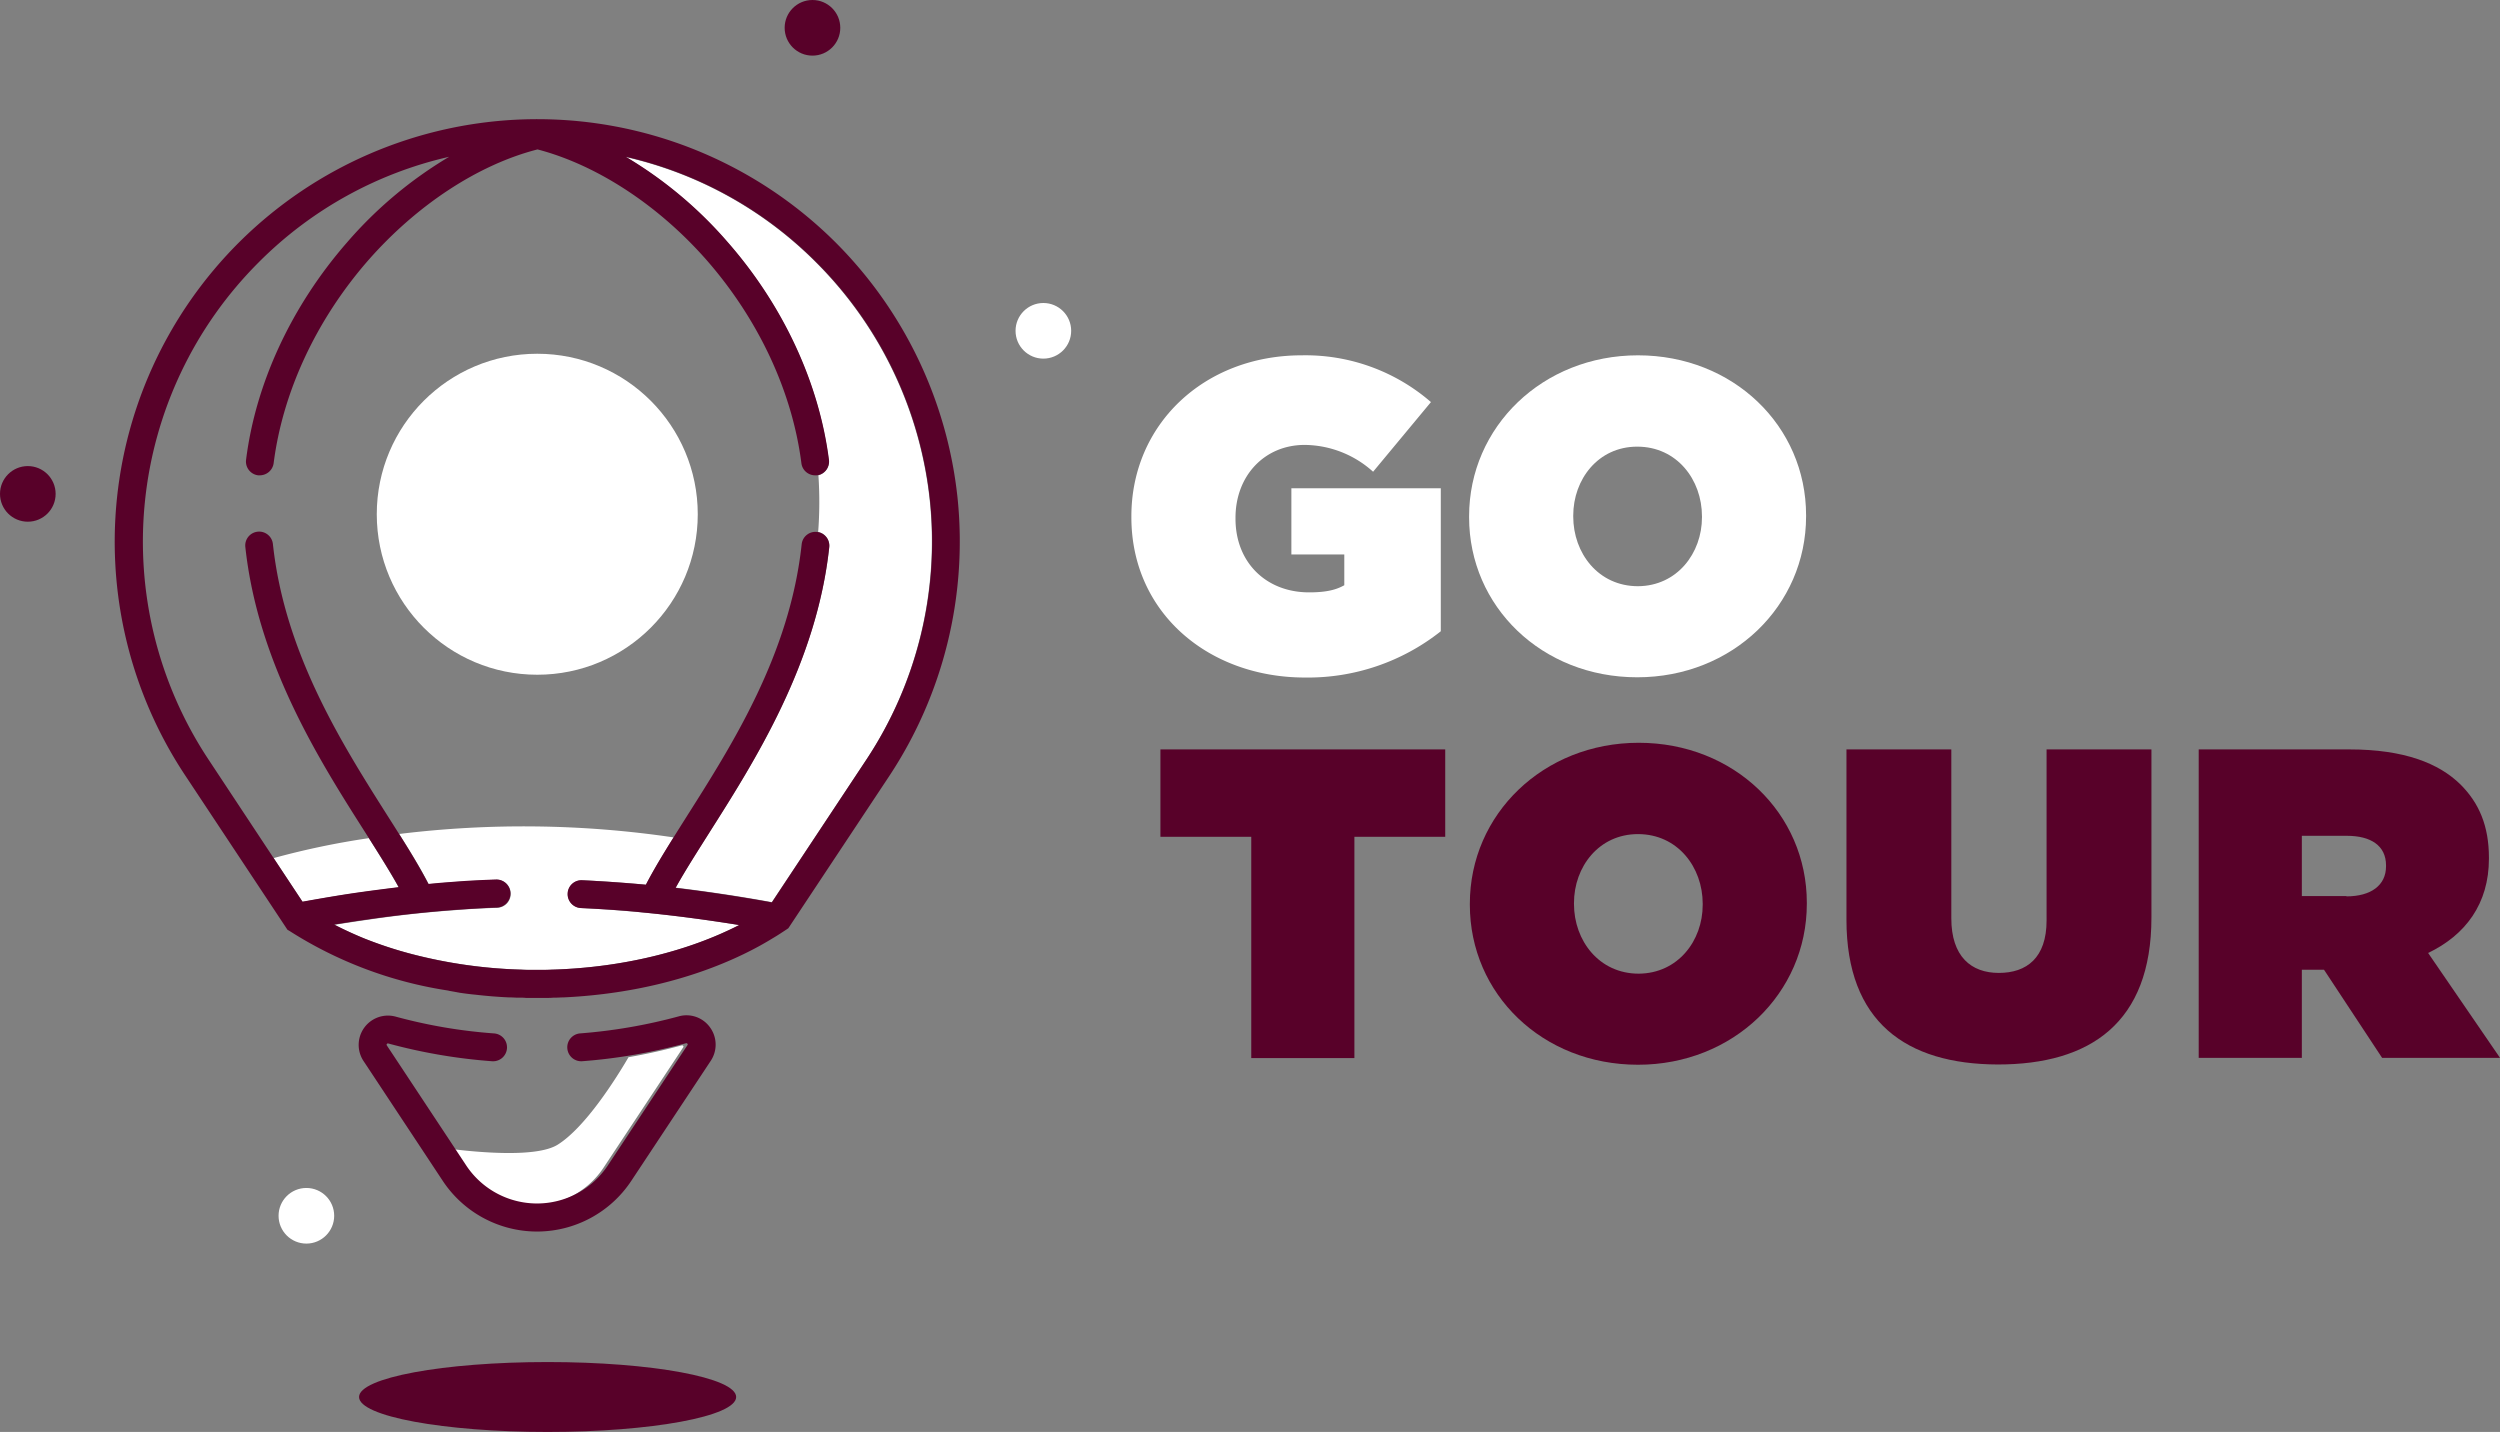 <svg xmlns="http://www.w3.org/2000/svg" viewBox="0 0 436.467 250">
  <rect x="0" y="0" width="436.467" height="250" fill="#808080" stroke="none"/>
  <defs>
    <style>
      .cls-1 {
        fill: #fff;
      }

      .cls-2 {
        fill: #580129;
      }
    </style>
  </defs>
  <g id="Group_665" data-name="Group 665" transform="translate(-5)">
    <g id="Group_78" data-name="Group 78" transform="translate(70.78 61.76)">
      <ellipse id="Ellipse_37" data-name="Ellipse 37" class="cls-1" cx="28.02" cy="28.02" rx="28.02" ry="28.02"/>
    </g>
    <g id="Group_79" data-name="Group 79" transform="translate(52.774 27.418)">
      <path id="Path_97" data-name="Path 97" class="cls-1" d="M27.837,43.462c2.149-.3,4.212-.559,6.274-.817-1.418-2.578-3.223-5.415-5.2-8.595A138.67,138.67,0,0,0,12.28,37.531l5.071,7.65C20.961,44.493,24.4,43.934,27.837,43.462Z" transform="translate(-12.28 84.862)"/>
      <path id="Path_98" data-name="Path 98" class="cls-1" d="M68.61,111.583A69.2,69.2,0,0,0,79.7,66.631,69.061,69.061,0,0,0,59.843,24.816,68.3,68.3,0,0,0,26.58,6.38,72.464,72.464,0,0,1,44.415,21.335c9.669,11.088,15.944,24.539,17.62,37.947a2.42,2.42,0,0,1-1.8,2.664,68.954,68.954,0,0,1-.043,9.884,2.443,2.443,0,0,1,1.934,2.621C59.929,94.78,49.142,111.8,41.235,124.218c-2.278,3.61-4.341,6.833-5.931,9.712,5.329.645,10.916,1.461,16.8,2.536Z" transform="translate(34.875 -6.38)"/>
      <path id="Path_99" data-name="Path 99" class="cls-1" d="M28.459,55.913A85.3,85.3,0,0,0,47.2,58.577h.086c.43,0,.817.043,1.246.043h3.18c.43,0,.86,0,1.289-.043h.043c11.947-.387,23.336-3.137,32.4-7.778-5.888-.945-11.431-1.676-16.8-2.192-3.653-.344-7.306-.6-10.83-.774a2.43,2.43,0,1,1,.215-4.856c3.61.172,7.306.43,11.045.774h.086c1.289-2.536,2.922-5.243,4.813-8.251a178.689,178.689,0,0,0-47.917-.6c2.02,3.18,3.782,6.1,5.157,8.767,1.332-.129,2.664-.215,4-.344,2.579-.172,5.2-.344,7.779-.43a2.451,2.451,0,1,1,.172,4.9c-2.493.086-5.071.215-7.607.43-4.9.344-9.884.9-15.127,1.676-1.848.258-3.739.559-5.673.859,1.418.731,3.137,1.547,5.114,2.364A67.664,67.664,0,0,0,28.459,55.913Z" transform="translate(-4.135 83.283)"/>
    </g>
    <g id="Group_84" data-name="Group 84" transform="translate(5 0)">
      <g id="Group_80" data-name="Group 80" transform="translate(136.99)">
        <ellipse id="Ellipse_38" data-name="Ellipse 38" class="cls-2" cx="4.856" cy="4.856" rx="4.856" ry="4.856"/>
      </g>
      <g id="Group_81" data-name="Group 81" transform="translate(0 81.371)">
        <ellipse id="Ellipse_39" data-name="Ellipse 39" class="cls-2" cx="4.856" cy="4.856" rx="4.856" ry="4.856"/>
      </g>
      <g id="Group_82" data-name="Group 82" transform="translate(48.633 207.403)">
        <ellipse id="Ellipse_40" data-name="Ellipse 40" class="cls-1" cx="4.856" cy="4.856" rx="4.856" ry="4.856"/>
      </g>
      <g id="Group_83" data-name="Group 83" transform="translate(177.301 52.9)">
        <ellipse id="Ellipse_41" data-name="Ellipse 41" class="cls-1" cx="4.856" cy="4.856" rx="4.856" ry="4.856"/>
      </g>
    </g>
    <g id="Group_85" data-name="Group 85" transform="translate(67.686 237.795)">
      <ellipse id="Ellipse_42" data-name="Ellipse 42" class="cls-2" cx="32.919" cy="6.102" rx="32.919" ry="6.102"/>
    </g>
    <g id="Group_94" data-name="Group 94" transform="translate(202.524 62.034)">
      <g id="Group_90" data-name="Group 90" transform="translate(5.071 67.643)">
        <g id="Group_86" data-name="Group 86" transform="translate(0 1.16)">
          <path id="Path_100" data-name="Path 100" class="cls-2" d="M65.628,45.946H49.77V30.69H99.492V45.946H83.635V84.581H65.628V45.946Z" transform="translate(-49.77 -30.69)"/>
        </g>
        <g id="Group_87" data-name="Group 87" transform="translate(54.02)">
          <path id="Path_101" data-name="Path 101" class="cls-2" d="M62.34,58.7v-.172c0-15.643,12.85-28.106,29.481-28.106s29.352,12.334,29.352,27.934v.172c0,15.643-12.85,28.106-29.481,28.106C75.018,86.631,62.34,74.3,62.34,58.7Zm40.655,0v-.172c0-6.4-4.383-12.162-11.3-12.162-6.833,0-11.174,5.716-11.174,12.033v.172c0,6.4,4.383,12.162,11.3,12.162C98.654,70.688,102.995,65.015,102.995,58.7Z" transform="translate(-62.34 -30.42)"/>
        </g>
        <g id="Group_88" data-name="Group 88" transform="translate(119.772 1.16)">
          <path id="Path_102" data-name="Path 102" class="cls-2" d="M77.64,60.429V30.69H95.947V60.171c0,6.7,3.481,9.54,8.294,9.54,4.856,0,8.337-2.621,8.337-9.154V30.69h18.307V60.042c0,18.393-10.7,25.656-26.817,25.656C88.04,85.655,77.64,78.263,77.64,60.429Z" transform="translate(-77.64 -30.69)"/>
        </g>
        <g id="Group_89" data-name="Group 89" transform="translate(181.227 1.16)">
          <path id="Path_103" data-name="Path 103" class="cls-2" d="M91.94,30.69h26.344c9.54,0,15.643,2.407,19.425,6.145,3.223,3.223,4.942,7.22,4.942,12.764v.172c0,7.864-4.083,13.322-10.615,16.459l12.549,18.307H124L113.857,69.153H109.99V84.538H91.983V30.69Zm25.828,25.656c4.3,0,6.919-1.934,6.919-5.243v-.172c0-3.481-2.707-5.157-6.833-5.157H109.99V56.3h7.779Z" transform="translate(-91.94 -30.69)"/>
        </g>
      </g>
      <g id="Group_93" data-name="Group 93">
        <g id="Group_91" data-name="Group 91">
          <path id="Path_104" data-name="Path 104" class="cls-1" d="M48.59,42.958v-.172c0-16.073,12.721-28.106,29.739-28.106a33.443,33.443,0,0,1,22.562,8.165l-10.1,12.162a18.037,18.037,0,0,0-11.947-4.684c-7,0-12.076,5.372-12.076,12.721v.172c0,7.607,5.329,12.85,12.85,12.85,3.094,0,4.77-.473,6.145-1.246V49.447h-9.24V37.887H102.61V62.855A37.341,37.341,0,0,1,78.8,70.934C62.041,70.891,48.59,59.632,48.59,42.958Z" transform="translate(-48.59 -14.68)"/>
        </g>
        <g id="Group_92" data-name="Group 92" transform="translate(58.962)">
          <path id="Path_105" data-name="Path 105" class="cls-1" d="M62.31,42.958v-.172c0-15.643,12.85-28.106,29.481-28.106s29.352,12.334,29.352,27.934v.172c0,15.643-12.85,28.106-29.481,28.106S62.31,58.557,62.31,42.958Zm40.655,0v-.172c0-6.4-4.383-12.162-11.3-12.162-6.833,0-11.174,5.716-11.174,12.033v.172c0,6.4,4.383,12.162,11.3,12.162C98.624,54.948,102.965,49.232,102.965,42.958Z" transform="translate(-62.31 -14.68)"/>
        </g>
      </g>
    </g>
    <path id="Path_106" data-name="Path 106" class="cls-2" d="M153,71.236a74.073,74.073,0,0,0-21.23-44.78h0A73.775,73.775,0,0,0,18.1,119.368l17.878,26.988.43.258A71.366,71.366,0,0,0,64,156.972a.158.158,0,0,1,.129.043c.258.043.516.086.731.129.258.043.473.086.731.129.129.043.3.043.43.086.9.129,1.848.258,2.793.344h0c1.891.215,3.868.387,5.931.473h.215c.387,0,.774.043,1.2.043H76.5a9.711,9.711,0,0,1,1.117.043h3.653a10.47,10.47,0,0,0,1.16-.043h.3c.473,0,.9-.043,1.375-.043h.043c19.253-.9,31.587-7.263,36.529-10.314.817-.473,1.59-.988,2.364-1.5l.387-.258L141.1,119.454A74.244,74.244,0,0,0,153,71.236Zm-15.944,45.425-16.5,24.925c-5.931-1.074-11.474-1.891-16.8-2.536,1.59-2.879,3.653-6.1,5.931-9.712,7.864-12.42,18.694-29.438,20.886-49.765a2.42,2.42,0,0,0-4.813-.516c-2.063,19.21-12.119,34.982-20.155,47.659-2.793,4.426-5.243,8.294-7.048,11.775h-.086c-3.739-.344-7.478-.6-11.045-.774a2.416,2.416,0,0,0-2.536,2.321,2.443,2.443,0,0,0,2.321,2.536c3.524.172,7.177.387,10.83.774,5.372.516,10.916,1.246,16.8,2.192-9.068,4.641-20.456,7.392-32.4,7.778h-.043c-.43,0-.86.043-1.289.043h-3.18a12.079,12.079,0,0,1-1.246-.043H76.59a85.3,85.3,0,0,1-18.737-2.664,71.9,71.9,0,0,1-8.6-2.836c-1.977-.817-3.7-1.633-5.114-2.364,1.934-.3,3.782-.6,5.673-.859,5.243-.774,10.228-1.289,15.127-1.676,2.536-.172,5.071-.344,7.607-.43a2.451,2.451,0,1,0-.172-4.9c-2.579.086-5.2.215-7.779.43-1.332.086-2.664.215-4,.344-1.8-3.481-4.212-7.306-7-11.689C45.562,114,35.506,98.182,33.443,79.015a2.42,2.42,0,0,0-4.813.516c2.192,20.327,12.979,37.345,20.886,49.765,2.278,3.567,4.3,6.747,5.888,9.626-2.063.258-4.126.516-6.274.817-3.438.473-6.876,1.074-10.529,1.719l-16.417-24.84A68.909,68.909,0,0,1,30.95,29.851,68.3,68.3,0,0,1,64.213,11.415,72.464,72.464,0,0,0,46.379,26.371c-9.669,11.088-15.944,24.539-17.62,37.947a2.421,2.421,0,0,0,2.106,2.707h.3a2.448,2.448,0,0,0,2.407-2.106c1.59-12.463,7.435-25.011,16.46-35.368,8.466-9.669,19.21-16.76,29.61-19.425,10.357,2.707,21.144,9.755,29.61,19.425,9.025,10.357,14.869,22.906,16.46,35.368a2.411,2.411,0,0,0,2.407,2.106h.3a2.421,2.421,0,0,0,2.106-2.707c-1.719-13.408-7.95-26.9-17.62-37.947A72.464,72.464,0,0,0,95.07,11.415a68.3,68.3,0,0,1,33.263,18.436,68.883,68.883,0,0,1,8.724,86.81Z" transform="translate(19.202 15.96)"/>
    <path id="Path_107" data-name="Path 107" class="cls-1" d="M21.749,64.2a14.829,14.829,0,0,0,24.754,0L60.384,43.229a.188.188,0,0,0,0-.258.237.237,0,0,0-.258-.086q-4.512,1.225-9.283,2.063c-2.235,3.825-7.607,12.334-12.42,15.3-3.61,2.192-13.322,1.375-18.823.688Z" transform="translate(63.889 139.63)"/>
    <g id="Group_95" data-name="Group 95" transform="translate(67.604 177.266)">
      <path id="Path_108" data-name="Path 108" class="cls-2" d="M46.884,79.492h0a19.754,19.754,0,0,1-16.46-8.853L16.587,49.71a5.112,5.112,0,0,1,5.63-7.736A89.925,89.925,0,0,0,39.364,44.9a2.436,2.436,0,1,1-.387,4.856,96.031,96.031,0,0,1-18.05-3.094c-.086,0-.172-.043-.258.086s-.043.172,0,.258L34.507,67.931a14.829,14.829,0,0,0,24.754,0L73.142,46.959a.188.188,0,0,0,0-.258.237.237,0,0,0-.258-.086,95.47,95.47,0,0,1-18.05,3.137,2.436,2.436,0,1,1-.387-4.856A92.839,92.839,0,0,0,71.6,41.931a5.044,5.044,0,0,1,5.5,1.934,5.113,5.113,0,0,1,.129,5.8L63.344,70.639A19.754,19.754,0,0,1,46.884,79.492Z" transform="translate(-15.731 -41.747)"/>
    </g>
  </g>
</svg>
